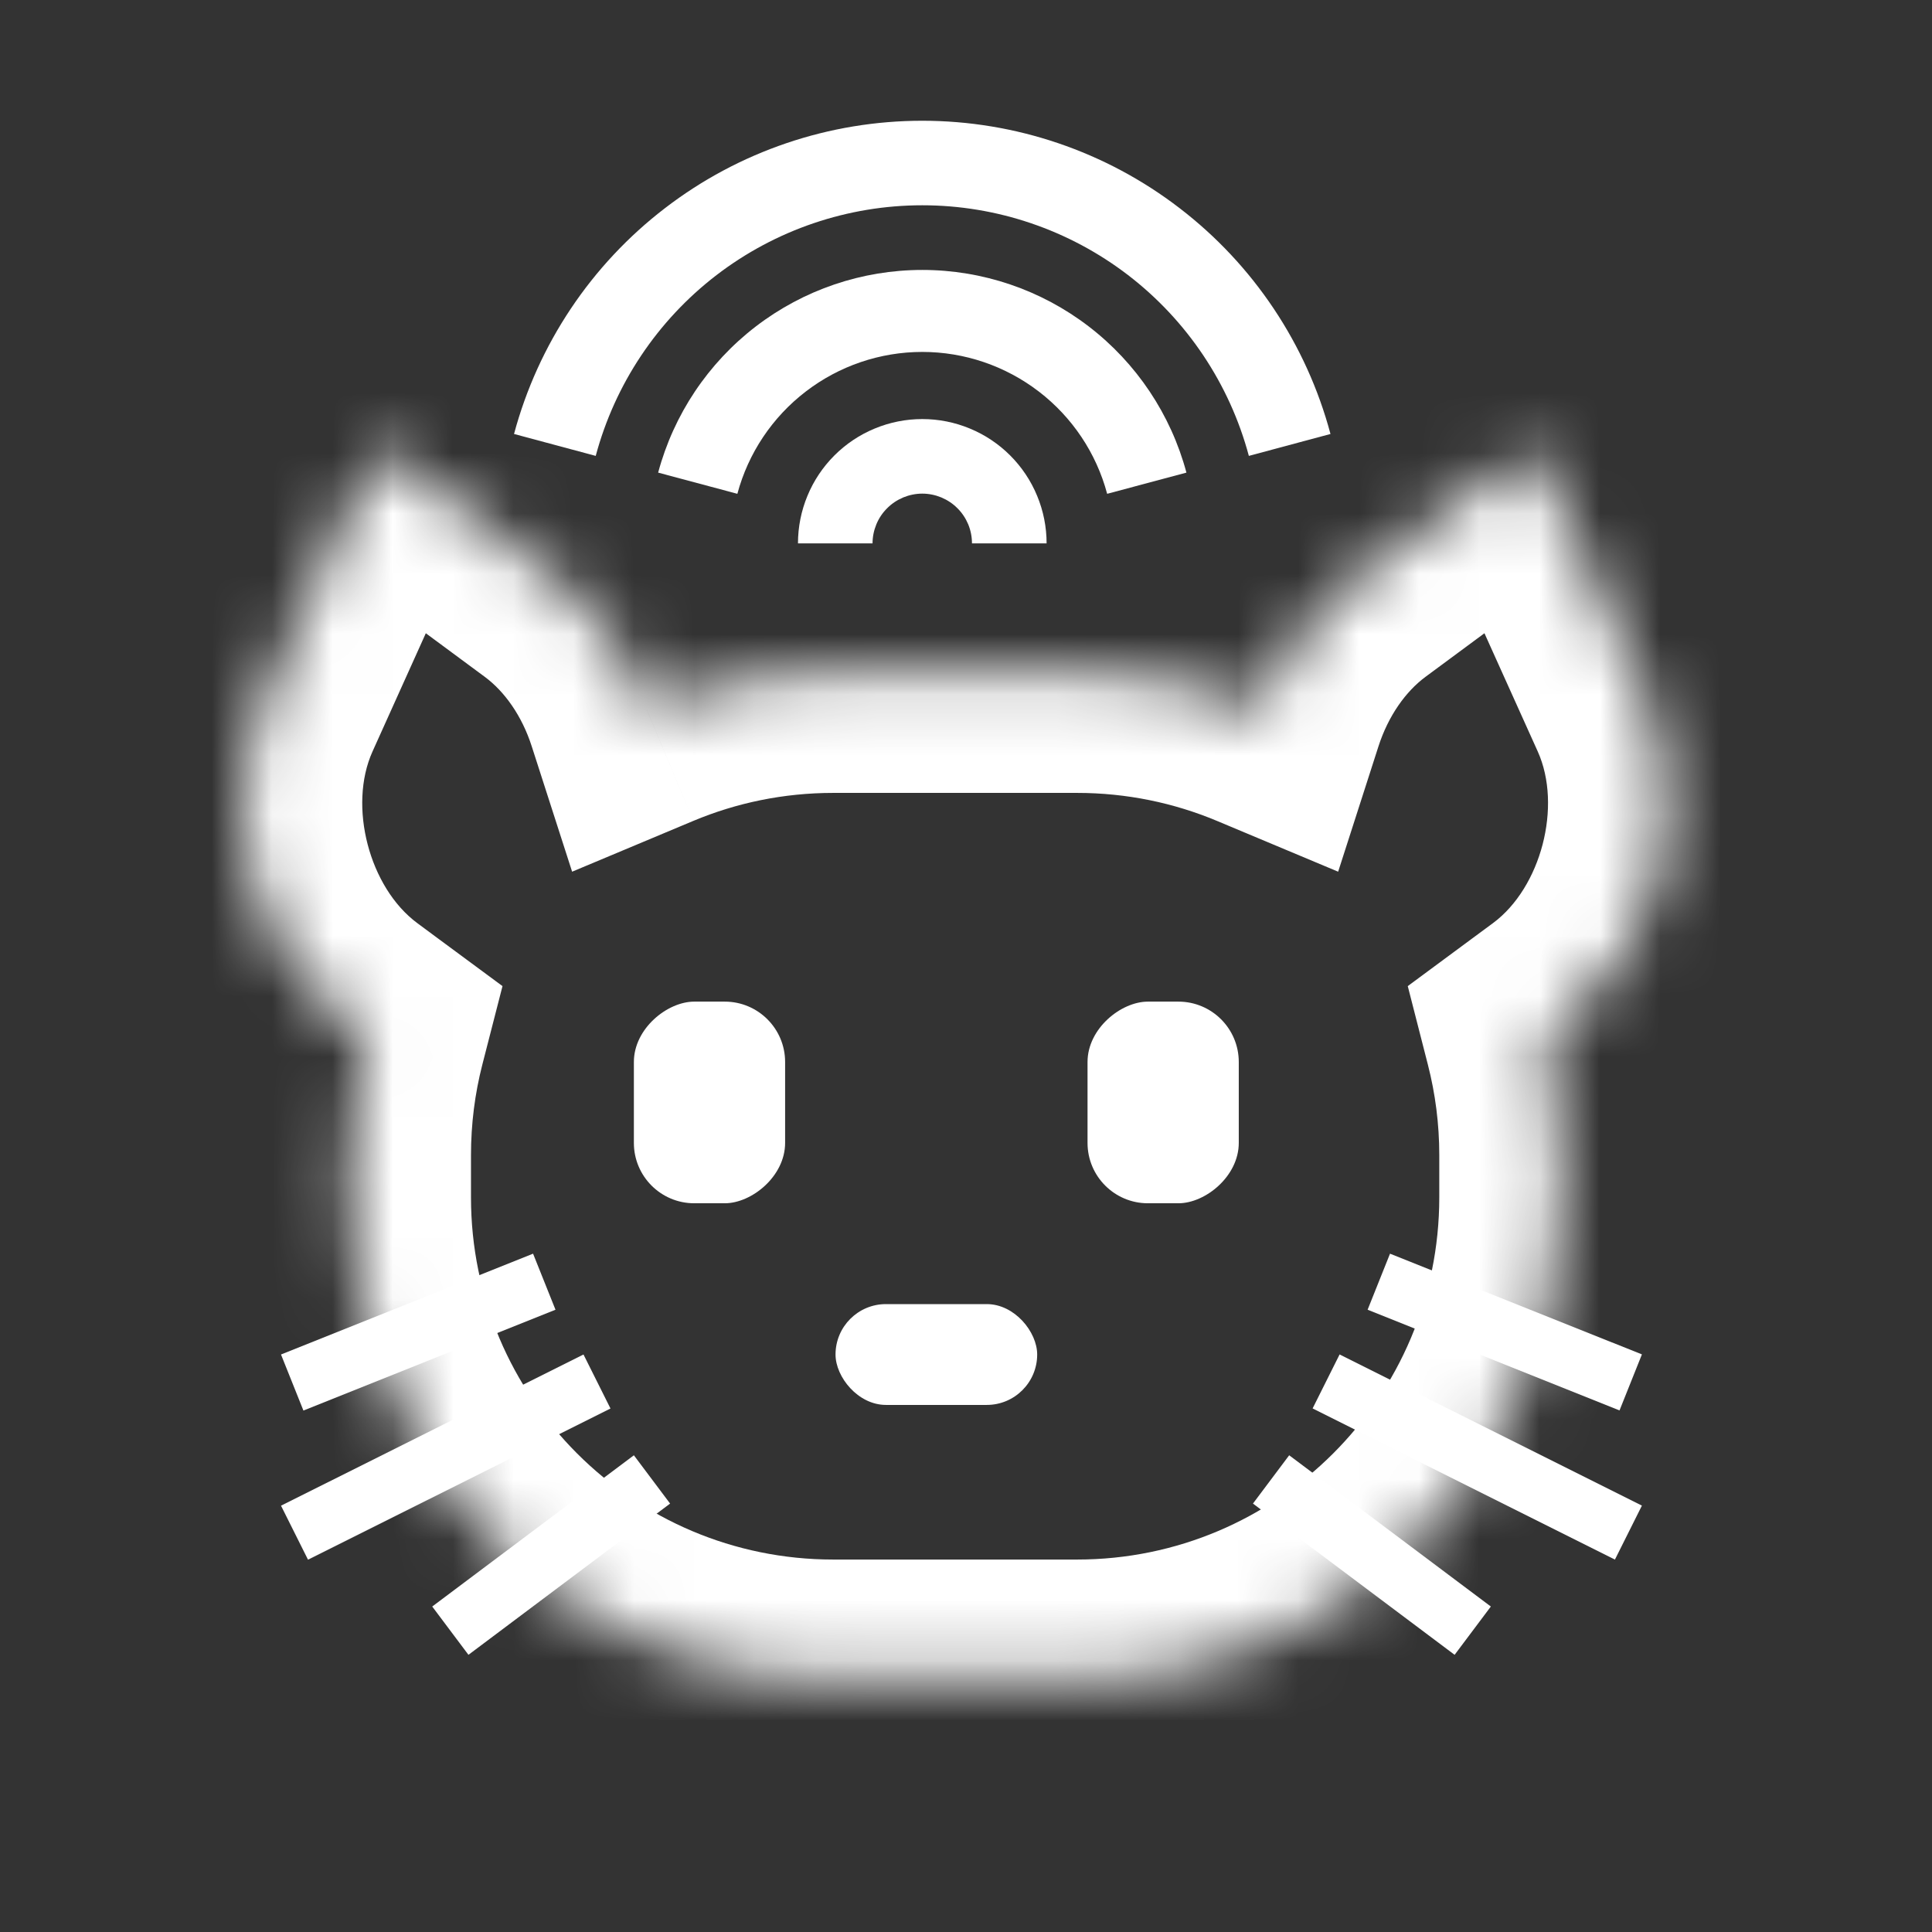 <svg width="32" height="32" viewBox="0 0 32 32" fill="none" xmlns="http://www.w3.org/2000/svg">
<rect x="0" y="0" width="32" height="32" fill="#333333" stroke="none"/>
<mask id="path-1-inside-1_438_101" fill="white">
<path fill-rule="evenodd" clip-rule="evenodd" d="M6.248 7.406L9.219 9.603C9.925 10.126 10.438 10.898 10.712 11.751C11.663 11.353 12.706 11.133 13.801 11.133L17.839 11.133C18.934 11.133 19.977 11.353 20.927 11.751C21.202 10.898 21.714 10.126 22.421 9.603L25.391 7.406L27.293 11.626C28.087 13.388 27.471 15.748 25.917 16.898L25.589 17.141C25.752 17.778 25.839 18.445 25.839 19.133L25.839 19.831C25.839 24.25 22.257 27.831 17.839 27.831L13.801 27.831C9.383 27.831 5.801 24.25 5.801 19.831L5.801 19.133C5.801 18.445 5.888 17.778 6.051 17.141L5.723 16.898C4.169 15.748 3.553 13.388 4.347 11.626L6.248 7.406Z"/>
</mask>
<path d="M9.219 9.603L8.03 11.211L8.03 11.211L9.219 9.603ZM6.248 7.406L7.438 5.798L5.444 4.324L4.425 6.584L6.248 7.406ZM10.712 11.751L8.808 12.364L9.476 14.438L11.485 13.596L10.712 11.751ZM20.927 11.751L20.155 13.596L22.164 14.438L22.831 12.364L20.927 11.751ZM22.421 9.603L23.61 11.211L23.61 11.211L22.421 9.603ZM25.391 7.406L27.215 6.584L26.196 4.324L24.202 5.798L25.391 7.406ZM27.293 11.626L29.116 10.804L29.116 10.804L27.293 11.626ZM25.917 16.898L27.106 18.506L27.106 18.506L25.917 16.898ZM25.589 17.141L24.399 15.533L23.317 16.333L23.651 17.637L25.589 17.141ZM25.839 19.133L27.839 19.133L25.839 19.133ZM25.839 19.831L23.839 19.831L25.839 19.831ZM5.801 19.831L7.801 19.831L5.801 19.831ZM5.801 19.133L3.801 19.133L5.801 19.133ZM6.051 17.141L7.988 17.637L8.323 16.333L7.24 15.533L6.051 17.141ZM5.723 16.898L4.533 18.506L4.533 18.506L5.723 16.898ZM4.347 11.626L6.17 12.447L6.17 12.447L4.347 11.626ZM10.408 7.995L7.438 5.798L5.059 9.014L8.03 11.211L10.408 7.995ZM12.616 11.139C12.232 9.945 11.496 8.8 10.408 7.995L8.03 11.211C8.354 11.451 8.644 11.852 8.808 12.364L12.616 11.139ZM13.801 9.133C12.436 9.133 11.13 9.408 9.94 9.907L11.485 13.596C12.195 13.299 12.976 13.133 13.801 13.133L13.801 9.133ZM17.839 9.133L13.801 9.133L13.801 13.133L17.839 13.133L17.839 9.133ZM21.7 9.907C20.509 9.408 19.204 9.133 17.839 9.133L17.839 13.133C18.663 13.133 19.445 13.299 20.155 13.596L21.7 9.907ZM21.232 7.995C20.143 8.8 19.408 9.945 19.023 11.139L22.831 12.364C22.996 11.852 23.286 11.451 23.61 11.211L21.232 7.995ZM24.202 5.798L21.232 7.995L23.61 11.211L26.581 9.014L24.202 5.798ZM29.116 10.804L27.215 6.584L23.568 8.228L25.47 12.447L29.116 10.804ZM27.106 18.506C29.417 16.797 30.297 13.424 29.116 10.804L25.47 12.447C25.877 13.351 25.525 14.7 24.728 15.29L27.106 18.506ZM26.778 18.749L27.106 18.506L24.728 15.29L24.399 15.533L26.778 18.749ZM27.839 19.133C27.839 18.276 27.73 17.442 27.526 16.644L23.651 17.637C23.773 18.113 23.839 18.614 23.839 19.133L27.839 19.133ZM27.839 19.831L27.839 19.133L23.839 19.133L23.839 19.831L27.839 19.831ZM17.839 29.831C23.362 29.831 27.839 25.354 27.839 19.831L23.839 19.831C23.839 23.145 21.152 25.831 17.839 25.831L17.839 29.831ZM13.801 29.831L17.839 29.831L17.839 25.831L13.801 25.831L13.801 29.831ZM3.801 19.831C3.801 25.354 8.278 29.831 13.801 29.831L13.801 25.831C10.487 25.831 7.801 23.145 7.801 19.831L3.801 19.831ZM3.801 19.133L3.801 19.831L7.801 19.831L7.801 19.133L3.801 19.133ZM4.114 16.644C3.909 17.442 3.801 18.276 3.801 19.133L7.801 19.133C7.801 18.614 7.866 18.113 7.988 17.637L4.114 16.644ZM4.533 18.506L4.862 18.749L7.24 15.533L6.912 15.29L4.533 18.506ZM2.523 10.804C1.342 13.424 2.223 16.797 4.533 18.506L6.912 15.29C6.115 14.7 5.763 13.351 6.17 12.447L2.523 10.804ZM4.425 6.584L2.523 10.804L6.17 12.447L8.072 8.228L4.425 6.584Z" fill="white" mask="url(#path-1-inside-1_438_101)"/>
<rect x="13.839" y="21.6" width="3.34" height="1.67" rx="0.835" fill="white"/>
<rect x="10.499" y="19.93" width="3.34" height="2.505" rx="1" transform="rotate(-90 10.499 19.93)" fill="white"/>
<rect x="18.013" y="19.93" width="3.34" height="2.505" rx="1" transform="rotate(-90 18.013 19.93)" fill="white"/>
<line x1="9.015" y1="21.229" x2="4.84" y2="22.899" stroke="white"/>
<line x1="10.799" y1="24.504" x2="7.459" y2="27.009" stroke="white"/>
<line x1="9.888" y1="22.882" x2="4.878" y2="25.386" stroke="white"/>
<line y1="-0.5" x2="4.496" y2="-0.5" transform="matrix(0.928 0.371 0.371 -0.928 23.023 20.765)" stroke="white"/>
<line y1="-0.5" x2="4.175" y2="-0.5" transform="matrix(0.8 0.6 0.6 -0.8 21.353 24.104)" stroke="white"/>
<line y1="-0.5" x2="5.601" y2="-0.5" transform="matrix(0.894 0.447 0.447 -0.894 22.188 22.434)" stroke="white"/>
<path d="M13.217 9C13.217 8.73 13.27 8.462 13.374 8.212C13.477 7.962 13.629 7.735 13.82 7.544C14.011 7.353 14.238 7.201 14.488 7.098C14.738 6.994 15.006 6.941 15.276 6.941C15.546 6.941 15.814 6.994 16.064 7.098C16.314 7.201 16.541 7.353 16.732 7.544C16.923 7.735 17.075 7.962 17.178 8.212C17.282 8.462 17.335 8.73 17.335 9L16.099 9C16.099 8.892 16.078 8.785 16.037 8.685C15.995 8.585 15.935 8.494 15.858 8.418C15.782 8.341 15.691 8.281 15.591 8.239C15.491 8.198 15.384 8.176 15.276 8.176C15.168 8.176 15.061 8.198 14.961 8.239C14.861 8.281 14.77 8.341 14.694 8.418C14.617 8.494 14.556 8.585 14.515 8.685C14.474 8.785 14.452 8.892 14.452 9L13.217 9Z" fill="white"/>
<path d="M10.901 7.828C11.159 6.865 11.728 6.014 12.519 5.407C13.31 4.8 14.279 4.471 15.276 4.471C16.273 4.471 17.242 4.8 18.033 5.407C18.824 6.014 19.393 6.865 19.651 7.828L18.338 8.179C18.158 7.505 17.76 6.91 17.206 6.485C16.652 6.06 15.974 5.829 15.276 5.829C14.578 5.829 13.899 6.06 13.346 6.485C12.792 6.91 12.394 7.505 12.213 8.179L10.901 7.828Z" fill="white"/>
<path d="M8.514 7.188C8.913 5.7 9.792 4.385 11.015 3.447C12.237 2.508 13.735 2 15.276 2C16.817 2 18.315 2.508 19.537 3.447C20.76 4.385 21.639 5.7 22.037 7.188L20.685 7.551C20.366 6.36 19.663 5.308 18.685 4.557C17.707 3.807 16.509 3.4 15.276 3.4C14.043 3.4 12.845 3.807 11.867 4.557C10.889 5.308 10.186 6.36 9.867 7.551L8.514 7.188Z" fill="white"/>
</svg>
